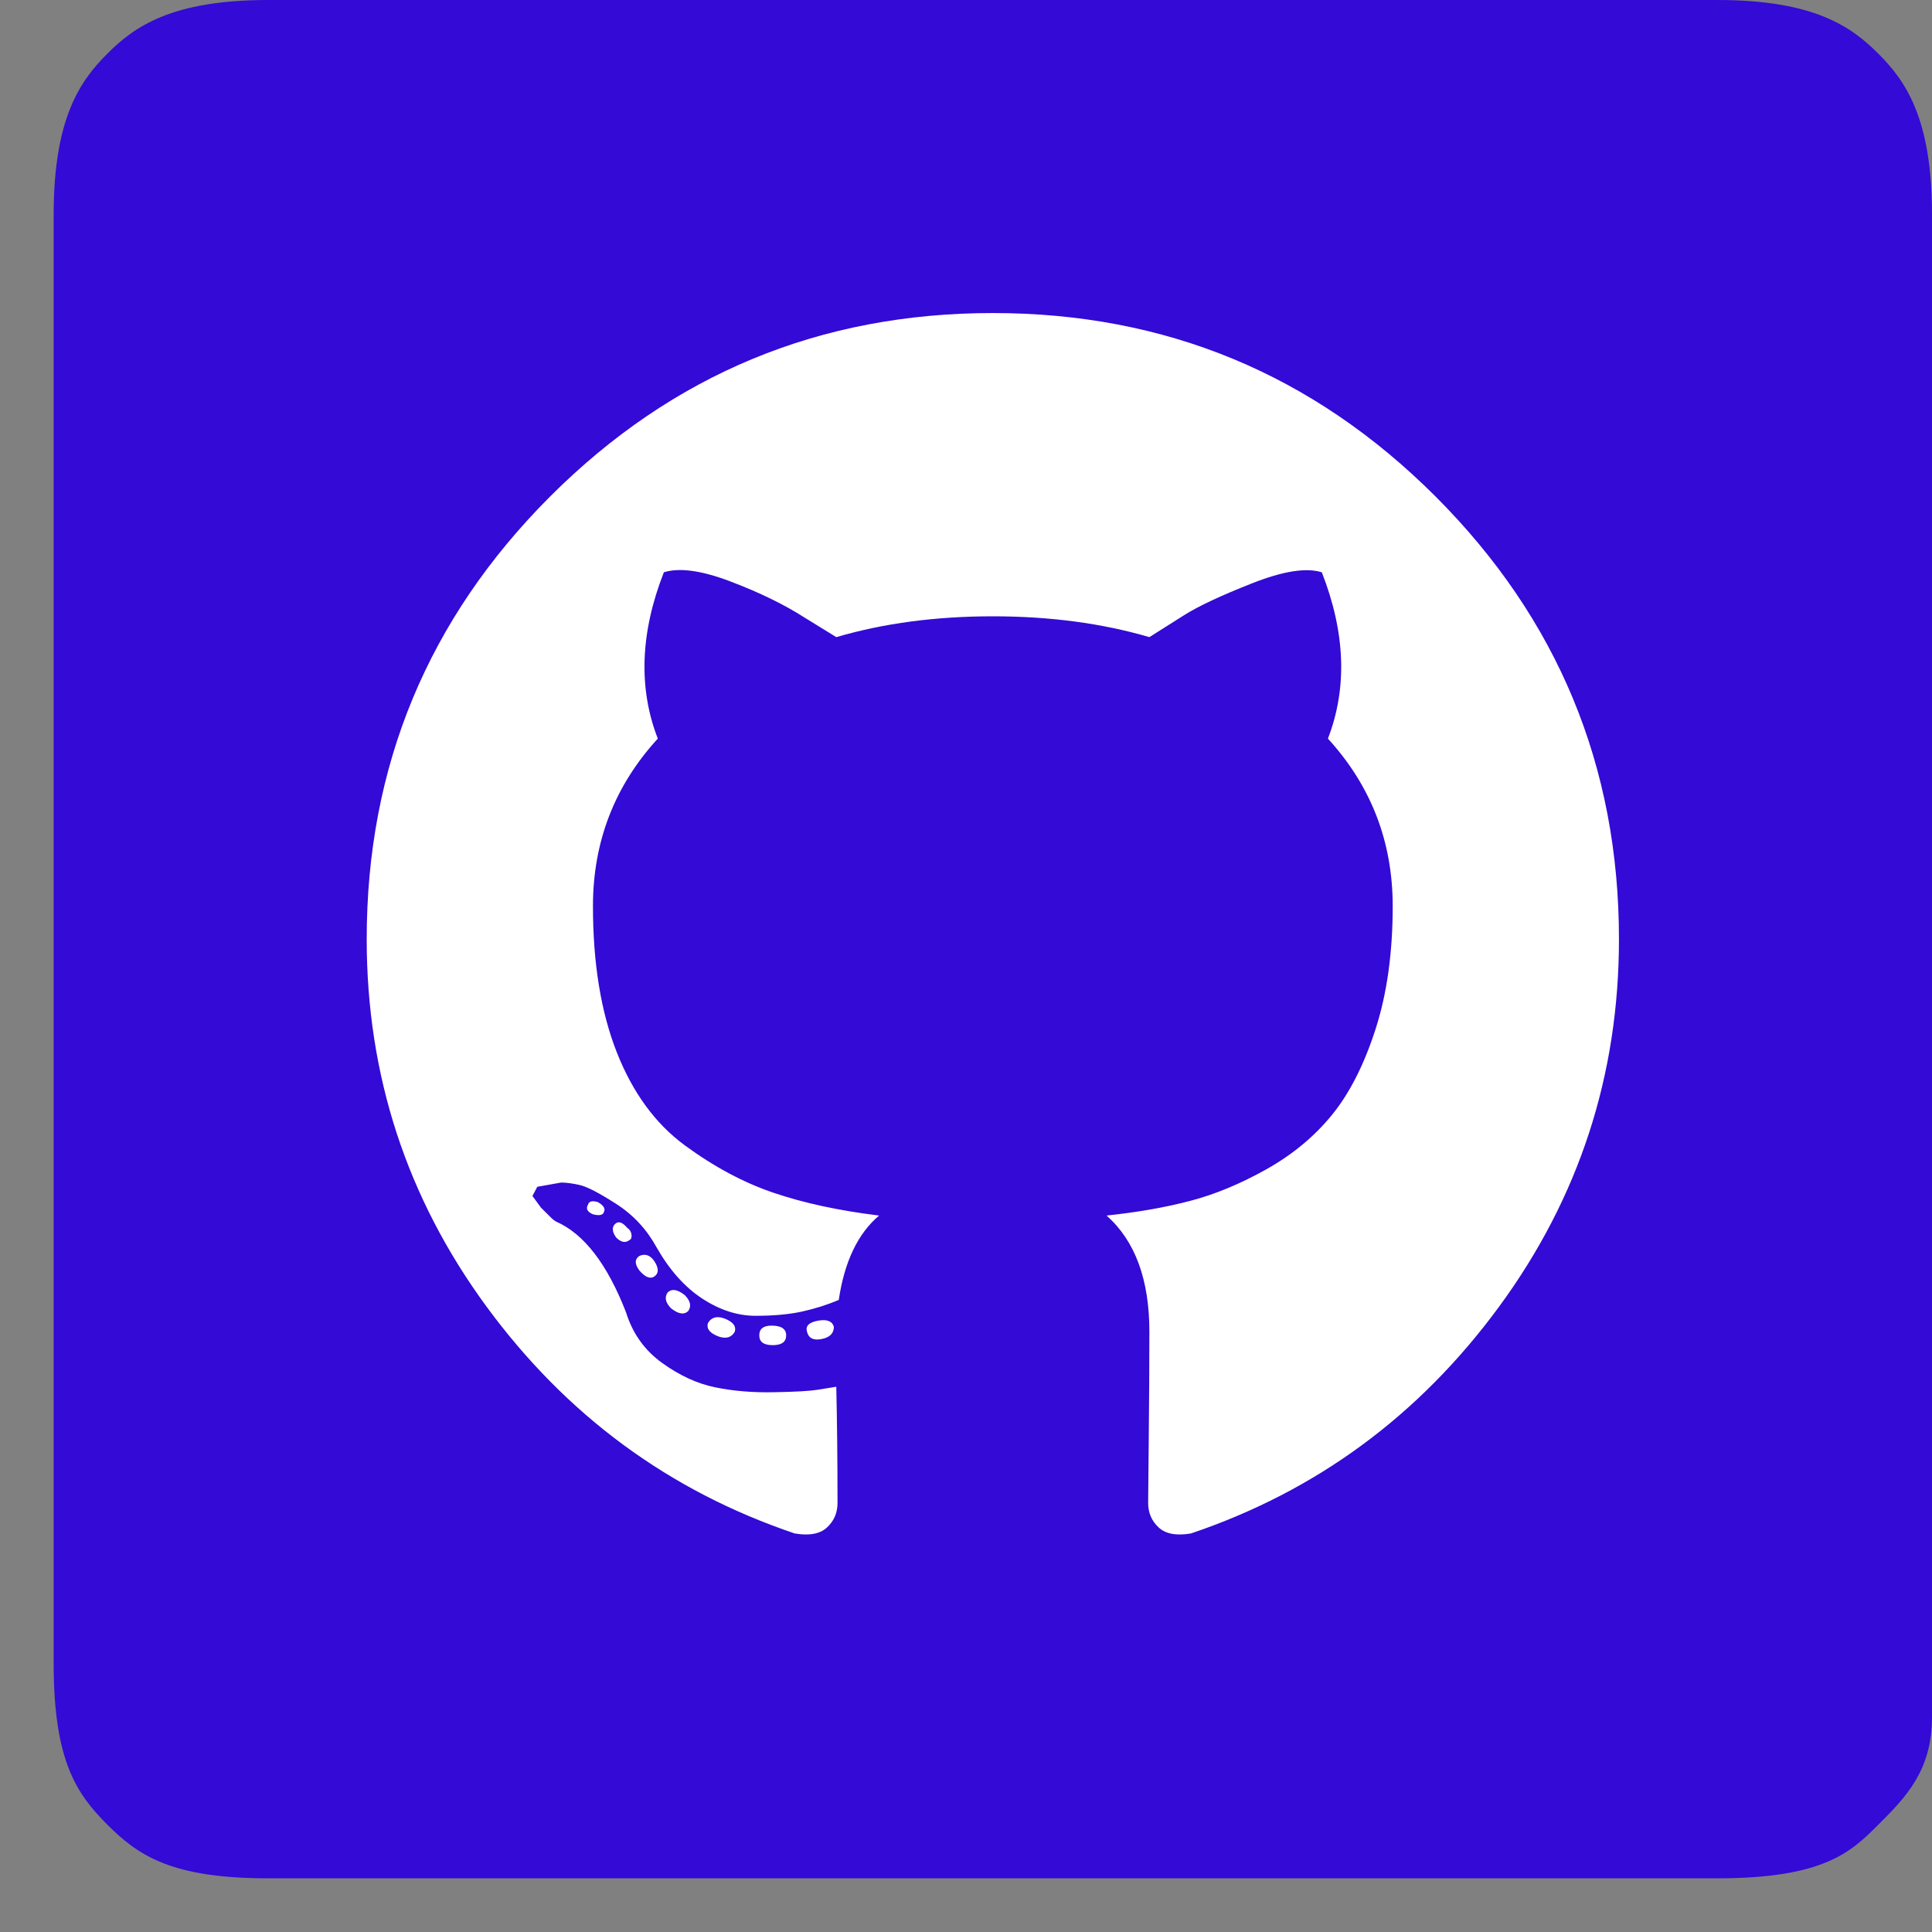 <svg width="36" height="36" viewBox="0 0 36 36" fill="none" xmlns="http://www.w3.org/2000/svg">
<rect x="0" y="0" width="36" height="36" fill="#808080" stroke="none"/>
<rect x="2.5" y="2.5" width="30" height="30" fill="white"/>
<g clip-path="url(#clip0_1_1734)">
<path d="M12.826 24.427C12.887 24.336 12.864 24.237 12.758 24.131C12.621 24.024 12.515 24.009 12.439 24.085C12.378 24.176 12.401 24.275 12.507 24.381C12.644 24.488 12.75 24.503 12.826 24.427ZM12.188 23.493C12.112 23.387 12.021 23.356 11.915 23.402C11.824 23.462 11.824 23.554 11.915 23.675C12.021 23.797 12.112 23.835 12.188 23.789C12.279 23.728 12.279 23.63 12.188 23.493ZM11.254 22.581C11.284 22.521 11.246 22.46 11.14 22.399C11.034 22.369 10.973 22.384 10.958 22.445C10.912 22.521 10.943 22.581 11.049 22.627C11.17 22.657 11.239 22.642 11.254 22.581ZM11.732 23.105C11.763 23.09 11.774 23.056 11.767 23.003C11.759 22.95 11.732 22.908 11.687 22.878C11.596 22.771 11.52 22.748 11.459 22.809C11.398 22.87 11.406 22.954 11.482 23.06C11.573 23.151 11.656 23.166 11.732 23.105ZM13.692 24.814C13.722 24.708 13.654 24.625 13.487 24.564C13.35 24.518 13.252 24.549 13.191 24.655C13.16 24.761 13.229 24.845 13.396 24.906C13.533 24.951 13.631 24.921 13.692 24.814ZM14.649 24.883C14.649 24.761 14.558 24.701 14.376 24.701C14.224 24.701 14.148 24.761 14.148 24.883C14.148 25.004 14.231 25.065 14.398 25.065C14.566 25.065 14.649 25.004 14.649 24.883ZM15.538 24.723C15.507 24.617 15.409 24.579 15.242 24.609C15.074 24.64 15.006 24.708 15.037 24.814C15.067 24.936 15.158 24.982 15.31 24.951C15.462 24.921 15.538 24.845 15.538 24.723ZM30.167 17.5C30.167 14.28 29.027 11.53 26.749 9.251C24.47 6.973 21.721 5.833 18.5 5.833C15.28 5.833 12.53 6.973 10.251 9.251C7.973 11.53 6.833 14.28 6.833 17.5C6.833 20.037 7.578 22.319 9.066 24.347C10.555 26.375 12.469 27.784 14.809 28.574C15.082 28.62 15.283 28.582 15.412 28.46C15.542 28.339 15.606 28.187 15.606 28.005C15.606 27.215 15.598 26.493 15.583 25.84C15.492 25.855 15.374 25.874 15.23 25.897C15.086 25.92 14.816 25.935 14.421 25.942C14.026 25.95 13.662 25.92 13.328 25.851C12.993 25.783 12.663 25.631 12.336 25.395C12.01 25.16 11.786 24.845 11.664 24.45C11.315 23.554 10.882 22.991 10.365 22.764C10.335 22.748 10.301 22.722 10.263 22.684L10.08 22.502L9.921 22.285L10.012 22.114L10.456 22.035C10.547 22.035 10.662 22.05 10.798 22.08C10.935 22.11 11.163 22.228 11.482 22.433C11.801 22.638 12.051 22.908 12.234 23.242C12.477 23.668 12.762 23.986 13.088 24.199C13.415 24.412 13.745 24.518 14.079 24.518C14.414 24.518 14.702 24.492 14.945 24.439C15.188 24.385 15.416 24.313 15.629 24.222C15.735 23.508 15.986 22.984 16.381 22.65C15.636 22.559 14.983 22.418 14.421 22.228C13.859 22.038 13.305 21.742 12.758 21.34C12.211 20.937 11.789 20.36 11.493 19.608C11.197 18.856 11.049 17.948 11.049 16.885C11.049 15.685 11.451 14.644 12.257 13.763C11.892 12.821 11.93 11.788 12.37 10.664C12.659 10.573 13.073 10.63 13.612 10.835C14.152 11.04 14.611 11.264 14.991 11.507L15.583 11.872C16.464 11.614 17.437 11.484 18.5 11.484C19.563 11.484 20.536 11.614 21.417 11.872C21.584 11.765 21.8 11.629 22.066 11.462C22.332 11.294 22.753 11.097 23.331 10.869C23.908 10.641 24.341 10.573 24.63 10.664C25.07 11.788 25.108 12.821 24.744 13.763C25.549 14.644 25.951 15.685 25.951 16.885C25.951 17.751 25.845 18.514 25.632 19.175C25.419 19.836 25.15 20.367 24.823 20.77C24.497 21.172 24.09 21.51 23.604 21.784C23.118 22.057 22.643 22.255 22.18 22.376C21.717 22.498 21.196 22.589 20.619 22.65C21.151 23.121 21.417 23.842 21.417 24.814C21.417 25.422 21.413 26.098 21.405 26.842C21.398 27.587 21.394 27.974 21.394 28.005C21.394 28.187 21.458 28.339 21.588 28.46C21.717 28.582 21.918 28.62 22.191 28.574C24.531 27.784 26.445 26.375 27.934 24.347C29.422 22.319 30.167 20.037 30.167 17.5ZM36 4V32C36 33 35.5 33.5 35 34C34.5 34.5 34 35 32 35H5C3.192 35 2.575 34.575 2 34C1.425 33.425 1 32.808 1 31L1 4C1 2.192 1.5 1.5 2 1C2.5 0.5 3.192 0 5 0L32 0C33.808 0 34.5 0.5 35 1C35.5 1.5 36 2.192 36 4Z" fill="#330AD6"/>
</g>
<defs>
<clipPath id="clip0_1_1734">
<rect width="36" height="36" fill="white"/>
</clipPath>
</defs>
</svg>
